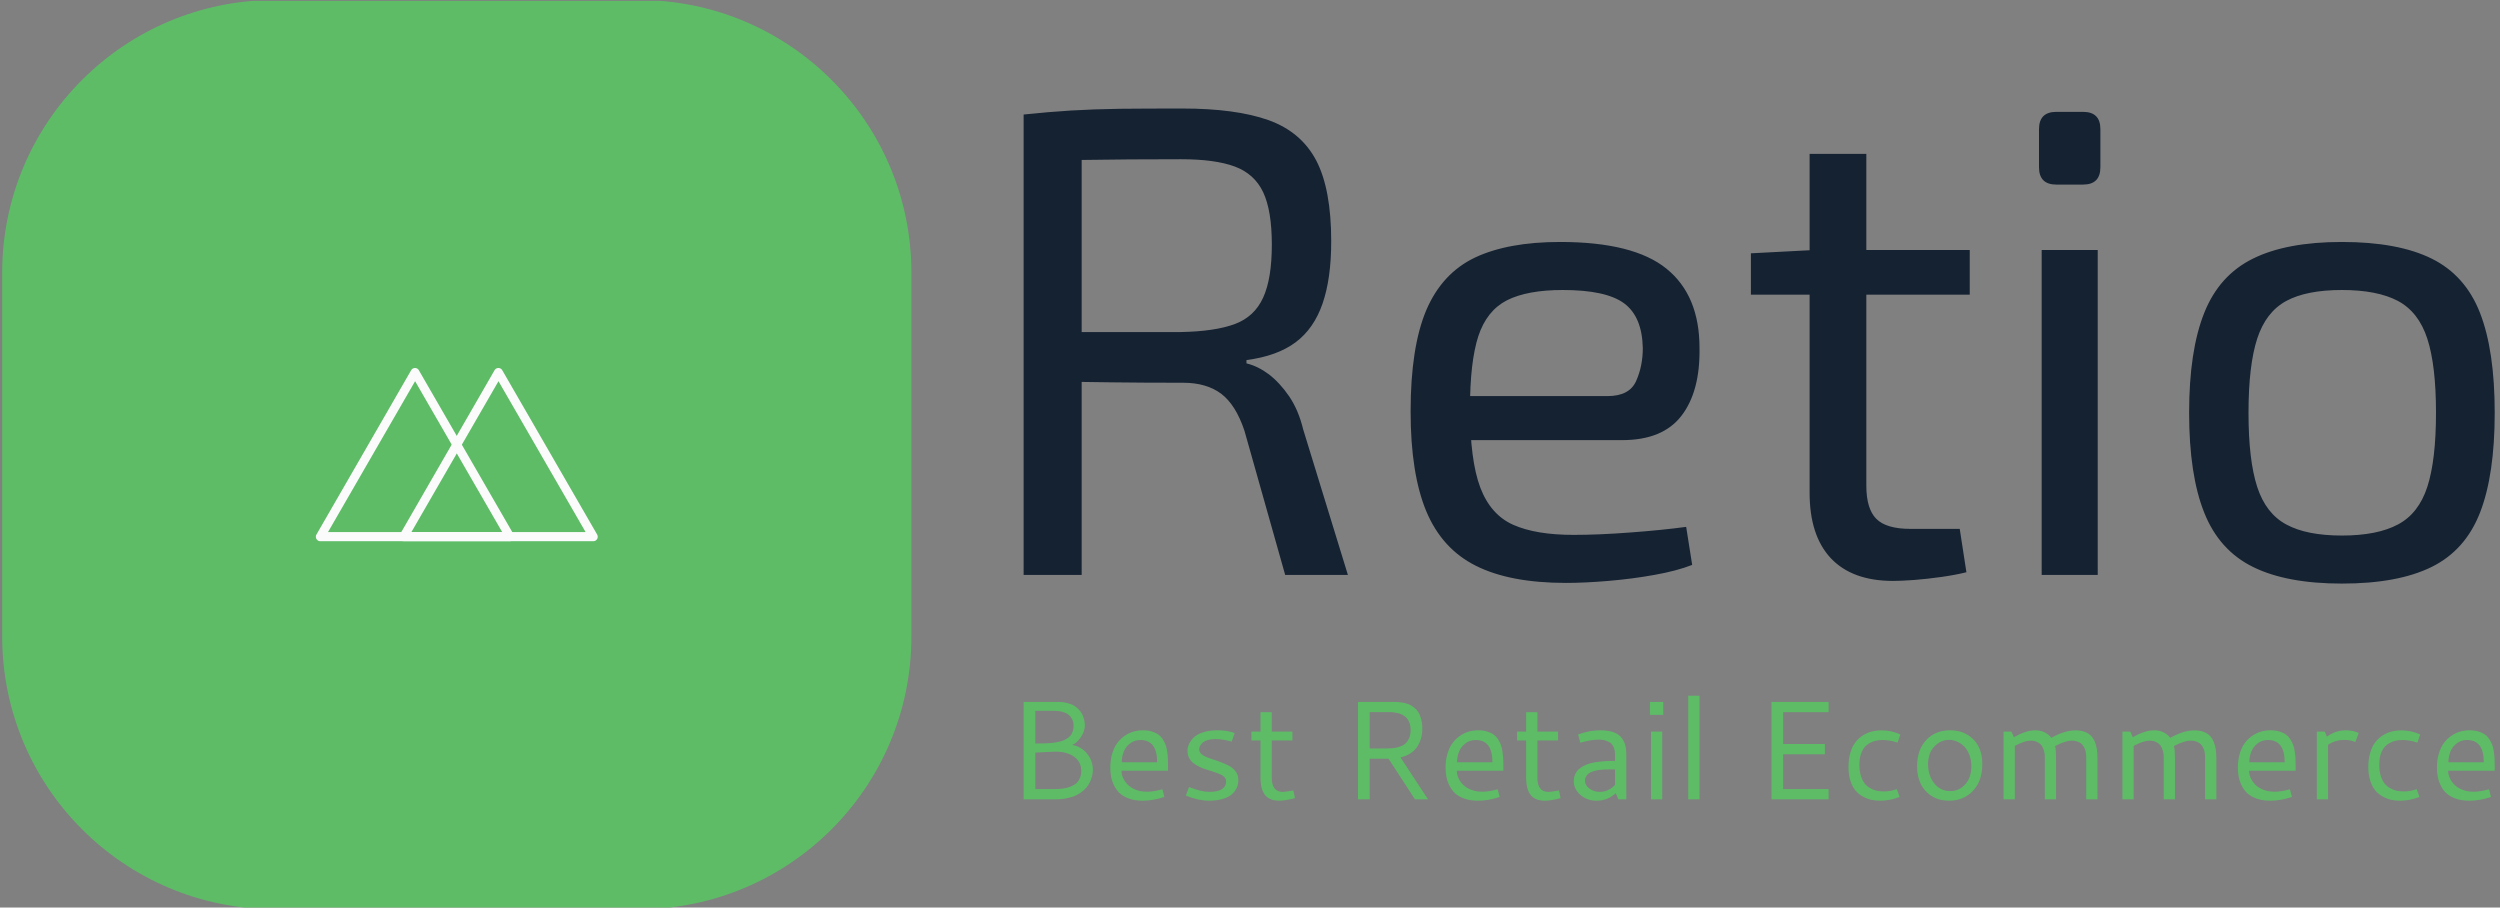 <svg xmlns="http://www.w3.org/2000/svg" version="1.1" xmlns:xlink="http://www.w3.org/1999/xlink" xmlns:svgjs="http://svgjs.dev/svgjs" width="1000" height="363" viewBox="0 0 1000 363"><rect x="0" y="0" width="1000" height="363" fill="#808080" stroke="none"/><g transform="matrix(1,0,0,1,-0.606,0.344)"><svg viewBox="0 0 396 144" data-background-color="#ffffff" preserveAspectRatio="xMidYMid meet" height="363" width="1000" xmlns="http://www.w3.org/2000/svg" xmlns:xlink="http://www.w3.org/1999/xlink"><g id="tight-bounds" transform="matrix(1,0,0,1,0.24,-0.136)"><svg viewBox="0 0 395.52 144.273" height="144.273" width="395.52"><g><svg viewBox="0 0 670.102 244.431" height="144.273" width="395.52"><g transform="matrix(1,0,0,1,274.582,29.173)"><svg viewBox="0 0 395.52 186.085" height="186.085" width="395.52"><g><svg viewBox="0 0 395.52 186.085" height="186.085" width="395.52"><g><svg viewBox="0 0 395.52 127.714" height="127.714" width="395.52"><g transform="matrix(1,0,0,1,0,0)"><svg width="395.52" viewBox="4.35 -34.95 110.24 35.6" height="127.714" data-palette-color="#152232"><path d="M16.25-34.95L16.25-34.95Q20.25-34.95 22.7-34.08 25.15-33.2 26.28-31.05 27.4-28.9 27.4-25L27.4-25Q27.4-22.2 26.75-20.33 26.1-18.45 24.73-17.43 23.35-16.4 21.05-16.1L21.05-16.1 21.05-15.85Q21.9-15.65 22.73-15.03 23.55-14.4 24.25-13.38 24.95-12.35 25.3-10.9L25.3-10.9 28.65 0 23.95 0 20.9-10.8Q20.25-12.75 19.15-13.58 18.05-14.4 16.3-14.4L16.3-14.4Q13.25-14.4 11-14.43 8.75-14.45 7.25-14.5 5.75-14.55 4.85-14.55L4.85-14.55 5-18.2 16.15-18.2Q18.7-18.25 20.18-18.8 21.65-19.35 22.3-20.78 22.95-22.2 22.95-24.75L22.95-24.75Q22.95-27.3 22.3-28.68 21.65-30.05 20.18-30.6 18.7-31.15 16.15-31.15L16.15-31.15Q12.05-31.15 9.08-31.1 6.1-31.05 5.05-31.05L5.05-31.05 4.35-34.5Q6.25-34.7 7.9-34.8 9.55-34.9 11.53-34.93 13.5-34.95 16.25-34.95ZM4.35-34.5L8.7-34.5 8.7 0 4.35 0 4.35-34.5ZM44.55-24.95L44.55-24.95Q50.05-24.95 52.52-22.95 55-20.95 55-17L55-17Q55.05-13.75 53.65-11.93 52.25-10.1 49.2-10.1L49.2-10.1 35-10.1 35-13.4 48.1-13.4Q49.75-13.4 50.25-14.53 50.75-15.65 50.75-17L50.75-17Q50.7-19.35 49.35-20.35 48-21.35 44.75-21.35L44.75-21.35Q42.1-21.35 40.57-20.58 39.05-19.8 38.42-17.88 37.8-15.95 37.8-12.5L37.8-12.5Q37.8-8.6 38.57-6.55 39.35-4.5 41.05-3.75 42.75-3 45.55-3L45.55-3Q47.5-3 49.82-3.18 52.15-3.35 54-3.6L54-3.6 54.45-0.75Q53.3-0.3 51.62 0 49.95 0.3 48.17 0.45 46.4 0.6 45 0.6L45 0.6Q40.8 0.6 38.25-0.68 35.7-1.95 34.52-4.78 33.35-7.6 33.35-12.25L33.35-12.25Q33.35-17.05 34.52-19.83 35.7-22.6 38.17-23.78 40.65-24.95 44.55-24.95ZM63.25-31.55L67.5-31.55 67.5-6.7Q67.5-4.95 68.25-4.2 69-3.45 70.8-3.45L70.8-3.45 74.5-3.45 75-0.2Q74.2 0 73.15 0.15 72.09 0.3 71.09 0.38 70.09 0.45 69.5 0.45L69.5 0.45Q66.45 0.45 64.84-1.25 63.25-2.95 63.25-6.15L63.25-6.15 63.25-31.55ZM63.65-24.35L75.25-24.35 75.25-21 58.85-21 58.85-24.1 63.65-24.35ZM80.64-24.35L84.84-24.35 84.84 0 80.64 0 80.64-24.35ZM81.74-34.7L83.74-34.7Q85.04-34.7 85.04-33.4L85.04-33.4 85.04-30.55Q85.04-29.25 83.74-29.25L83.74-29.25 81.74-29.25Q80.44-29.25 80.44-30.55L80.44-30.55 80.44-33.4Q80.44-34.7 81.74-34.7L81.74-34.7ZM103.14-24.95L103.14-24.95Q107.34-24.95 109.87-23.7 112.39-22.45 113.49-19.63 114.59-16.8 114.59-12.15L114.59-12.15Q114.59-7.5 113.49-4.67 112.39-1.85 109.87-0.6 107.34 0.65 103.14 0.65L103.14 0.65Q98.99 0.65 96.47-0.6 93.94-1.85 92.82-4.67 91.69-7.5 91.69-12.15L91.69-12.15Q91.69-16.8 92.82-19.63 93.94-22.45 96.47-23.7 98.99-24.95 103.14-24.95ZM103.14-21.35L103.14-21.35Q100.49-21.35 98.97-20.53 97.44-19.7 96.79-17.7 96.14-15.7 96.14-12.15L96.14-12.15Q96.14-8.6 96.79-6.6 97.44-4.6 98.97-3.78 100.49-2.95 103.14-2.95L103.14-2.95Q105.79-2.95 107.34-3.78 108.89-4.6 109.54-6.6 110.19-8.6 110.19-12.15L110.19-12.15Q110.19-15.7 109.54-17.7 108.89-19.7 107.34-20.53 105.79-21.35 103.14-21.35Z" opacity="1" transform="matrix(1,0,0,1,0,0)" fill="#152232" class="undefined-text-0" data-fill-palette-color="primary" id="text-0"></path></svg></g></svg></g><g transform="matrix(1,0,0,1,0,157.865)"><svg viewBox="0 0 395.52 28.22" height="28.22" width="395.52"><g transform="matrix(1,0,0,1,0,0)"><svg width="395.52" viewBox="7.08 -36.89 523.83 37.38" height="28.22" data-palette-color="#5ebc67"><path d="M17.92-31.52L11.23-31.52 11.23-19.87Q11.69-19.9 12.84-19.91 13.99-19.92 14.62-19.93 15.26-19.95 16.41-20.03 17.55-20.12 18.25-20.23 18.95-20.34 19.93-20.57 20.92-20.8 21.55-21.11 22.17-21.41 22.86-21.89 23.56-22.36 23.95-22.95 24.34-23.54 24.6-24.35 24.85-25.17 24.85-26.15L24.85-26.15Q24.85-26.88 24.71-27.54 24.56-28.2 24.1-28.96 23.63-29.71 22.9-30.25 22.17-30.79 20.89-31.15 19.6-31.52 17.92-31.52L17.92-31.52ZM11.23-16.65L11.23-16.65 11.23-3.66 17.7-3.66Q18.58-3.66 19.18-3.67 19.78-3.69 20.9-3.82 22.02-3.96 22.81-4.19 23.61-4.42 24.58-4.9 25.56-5.37 26.16-6.03 26.76-6.69 27.17-7.73 27.59-8.76 27.59-10.08L27.59-10.08Q27.59-13.33 25.07-15.16 22.56-16.99 18.31-16.99L18.31-16.99Q17.85-16.99 11.23-16.65ZM7.08 0L7.08-34.69 19.31-34.69Q21.09-34.69 22.57-34.31 24.05-33.94 25.01-33.35 25.98-32.76 26.72-31.96 27.47-31.15 27.86-30.4 28.25-29.64 28.49-28.78 28.74-27.93 28.8-27.38 28.86-26.83 28.86-26.34L28.86-26.34Q28.86-24.22 27.42-22.11 25.98-20 24.37-19.38L24.37-19.38Q27.59-18.8 29.65-16.27 31.71-13.75 31.71-10.52L31.71-10.52Q31.71-9.77 31.58-8.94 31.45-8.11 31.05-7.06 30.66-6.01 30.05-5.05 29.44-4.1 28.39-3.16 27.34-2.22 25.99-1.54 24.63-0.85 22.67-0.43 20.7 0 18.36 0L18.36 0 7.08 0ZM49.53-24.58L49.53-24.58Q51.29-24.58 52.7-24.16 54.1-23.73 55.03-23.07 55.95-22.41 56.63-21.35 57.3-20.29 57.65-19.3 58.01-18.31 58.2-16.92 58.4-15.53 58.44-14.5 58.49-13.48 58.49-12.08L58.49-12.08 58.49-10.18 41.92-10.18Q41.92-8.86 42.51-7.56 43.11-6.25 44.2-5.16 45.29-4.08 47.06-3.39 48.83-2.71 50.97-2.71L50.97-2.71Q53.51-2.71 56.47-3.59L56.47-3.59 57.18-0.85Q53.24 0.49 49.46 0.49L49.46 0.49Q46.8 0.49 44.74-0.22 42.67-0.93 41.42-2.06 40.16-3.2 39.35-4.79 38.55-6.37 38.24-7.95 37.94-9.52 37.94-11.28L37.94-11.28Q37.94-13.99 38.6-16.24 39.26-18.48 40.38-20.01 41.5-21.53 43-22.58 44.5-23.63 46.15-24.11 47.8-24.58 49.53-24.58ZM48.68-21.12L48.68-21.12Q46.53-21.12 44.98-19.93 43.43-18.75 42.72-16.99 42.01-15.23 42.01-13.21L42.01-13.21 54.61-13.21Q54.61-21.12 48.68-21.12ZM76.07-24.58L76.07-24.58Q76.58-24.58 77.03-24.57 77.49-24.56 77.91-24.51 78.34-24.46 78.64-24.44 78.95-24.41 79.35-24.34 79.76-24.27 79.94-24.23 80.12-24.19 80.55-24.08 80.98-23.97 81.07-23.95 81.17-23.93 81.65-23.78 82.12-23.63 82.2-23.61L82.2-23.61 81.17-20.56Q77.9-21.46 75.41-21.46L75.41-21.46Q73.97-21.46 72.86-21.17 71.75-20.87 71.15-20.46 70.55-20.04 70.17-19.49 69.79-18.95 69.68-18.53 69.58-18.12 69.58-17.72L69.58-17.72Q69.58-16.72 70.61-15.94 71.65-15.16 73.2-14.67 74.75-14.18 76.56-13.51 78.36-12.84 79.91-12.1 81.46-11.35 82.5-10.01 83.54-8.67 83.54-6.91L83.54-6.91Q83.54-5.91 83.28-4.97 83.03-4.03 82.31-3 81.59-1.98 80.45-1.23 79.32-0.49 77.41 0 75.51 0.49 73.04 0.49L73.04 0.49Q69.31 0.49 64.84-1.34L64.84-1.34 65.96-4.37Q68.48-3.44 70.08-3.05 71.67-2.66 73.21-2.66L73.21-2.66Q79.17-2.66 79.17-6.45L79.17-6.45Q79.17-7.28 78.58-7.91 78-8.54 77.02-8.95 76.04-9.35 74.81-9.78 73.58-10.21 72.3-10.57 71.02-10.94 69.78-11.54 68.55-12.13 67.57-12.85 66.6-13.57 66.01-14.72 65.42-15.87 65.42-17.31L65.42-17.31Q65.42-18.19 65.71-19.1 65.99-20.02 66.76-21.03 67.52-22.05 68.67-22.81 69.82-23.58 71.74-24.08 73.65-24.58 76.07-24.58ZM103.12-3.15L103.68-0.42Q100.14 0.49 98.16 0.49 96.18 0.49 94.82-0.15 93.45-0.78 92.74-1.95 92.03-3.13 91.73-4.48 91.42-5.83 91.42-7.59L91.42-7.59 91.42-20.97 88.18-20.97 88.18-24.12 91.42-24.12 91.42-31.03 95.43-31.03 95.43-24.12 102.78-24.12 102.78-20.97 95.43-20.97 95.43-7.64Q95.43-2.64 99.38-2.64L99.38-2.64Q100.09-2.64 103.12-3.15L103.12-3.15ZM149.04-25.17L149.04-25.17Q149.04-23.44 148.62-21.88 148.21-20.31 147.33-18.9 146.45-17.48 144.9-16.44 143.35-15.41 141.27-14.92L141.27-14.92 151.06 0 146.42 0 137.02-14.45 130.31-14.45 130.31 0 126.13 0 126.13-34.69 138.88-34.69Q139.76-34.69 140.47-34.64 141.17-34.59 142.28-34.39 143.4-34.18 144.25-33.83 145.1-33.47 146.04-32.75 146.98-32.03 147.61-31.05 148.23-30.08 148.63-28.56 149.04-27.05 149.04-25.17ZM130.31-31.05L130.31-18.12 136.29-18.12Q137.54-18.12 138.49-18.2 139.44-18.29 140.72-18.66 142-19.04 142.85-19.71 143.69-20.39 144.29-21.67 144.88-22.95 144.88-24.71L144.88-24.71Q144.88-25.95 144.57-26.95 144.25-27.95 143.76-28.6 143.27-29.25 142.57-29.72 141.86-30.2 141.2-30.44 140.54-30.69 139.73-30.83 138.93-30.98 138.4-31.02 137.88-31.05 137.29-31.05L137.29-31.05 130.31-31.05ZM168.93-24.58L168.93-24.58Q170.69-24.58 172.09-24.16 173.5-23.73 174.42-23.07 175.35-22.41 176.02-21.35 176.69-20.29 177.05-19.3 177.4-18.31 177.6-16.92 177.79-15.53 177.84-14.5 177.89-13.48 177.89-12.08L177.89-12.08 177.89-10.18 161.31-10.18Q161.31-8.86 161.91-7.56 162.51-6.25 163.6-5.16 164.68-4.08 166.45-3.39 168.22-2.71 170.37-2.71L170.37-2.71Q172.91-2.71 175.86-3.59L175.86-3.59 176.57-0.85Q172.64 0.49 168.86 0.49L168.86 0.49Q166.2 0.49 164.13-0.22 162.07-0.93 160.81-2.06 159.56-3.2 158.75-4.79 157.94-6.37 157.64-7.95 157.33-9.52 157.33-11.28L157.33-11.28Q157.33-13.99 157.99-16.24 158.65-18.48 159.78-20.01 160.9-21.53 162.4-22.58 163.9-23.63 165.55-24.11 167.2-24.58 168.93-24.58ZM168.08-21.12L168.08-21.12Q165.93-21.12 164.38-19.93 162.83-18.75 162.12-16.99 161.41-15.23 161.41-13.21L161.41-13.21 174.01-13.21Q174.01-21.12 168.08-21.12ZM197.71-3.15L198.27-0.42Q194.73 0.49 192.76 0.49 190.78 0.49 189.41-0.15 188.04-0.78 187.34-1.95 186.63-3.13 186.32-4.48 186.02-5.83 186.02-7.59L186.02-7.59 186.02-20.97 182.77-20.97 182.77-24.12 186.02-24.12 186.02-31.03 190.02-31.03 190.02-24.12 197.37-24.12 197.37-20.97 190.02-20.97 190.02-7.64Q190.02-2.64 193.98-2.64L193.98-2.64Q194.68-2.64 197.71-3.15L197.71-3.15ZM212.36-24.58L212.36-24.58Q215.04-24.58 216.91-23.96 218.78-23.34 219.79-22.14 220.81-20.95 221.24-19.48 221.68-18.02 221.68-16.11L221.68-16.11 221.68 0 218.85 0 217.92-2.2Q214.97 0.49 211.14 0.49L211.14 0.49Q207.72 0.49 205.35-1.57 202.98-3.64 202.98-6.4L202.98-6.4Q202.98-7.86 203.52-9.03 204.06-10.21 205.07-10.99 206.08-11.77 207.38-12.32 208.67-12.87 210.39-13.16 212.11-13.45 213.85-13.57 215.58-13.7 217.66-13.7L217.66-13.7 217.66-15.6Q217.66-16.43 217.59-17.04 217.53-17.65 217.19-18.51 216.85-19.36 216.26-19.91 215.68-20.46 214.51-20.86 213.33-21.26 211.72-21.26L211.72-21.26Q209.23-21.26 205.28-20.17L205.28-20.17 204.52-23.1Q208.52-24.58 212.36-24.58ZM217.66-5.13L217.66-10.67 216.17-10.67Q214.77-10.67 213.75-10.62 212.72-10.57 211.34-10.34 209.97-10.11 209.09-9.69 208.21-9.28 207.58-8.48 206.96-7.69 206.96-6.59L206.96-6.59Q206.96-5.05 208.51-3.86 210.06-2.66 212.21-2.66L212.21-2.66Q215.36-2.66 217.66-5.13L217.66-5.13ZM230.1-30.08L230.1-34.69 234.84-34.69 234.84-30.08 230.1-30.08ZM230.47 0L230.47-24.12 234.47-24.12 234.47 0 230.47 0ZM243.75 0L243.75-36.89 247.75-36.89 247.75 0 243.75 0ZM293.72 0L273.38 0 273.38-34.69 293.72-34.69 293.72-31.03 277.53-31.03 277.53-19.7 292.38-19.7 292.38-16.04 277.53-16.04 277.53-3.66 293.72-3.66 293.72 0ZM300.8-11.5L300.8-11.5Q300.8-14.36 301.48-16.64 302.16-18.92 303.3-20.37 304.44-21.83 305.97-22.79 307.51-23.75 309.12-24.16 310.73-24.56 312.49-24.56L312.49-24.56Q315.96-24.56 319.25-23.12L319.25-23.12 318.28-20.19Q315.57-21.12 312.98-21.12L312.98-21.12Q311.71-21.12 310.59-20.89 309.46-20.65 308.35-20.04 307.24-19.43 306.45-18.47 305.66-17.5 305.17-15.94 304.68-14.38 304.68-12.35L304.68-12.35Q304.68-10.13 305.19-8.44 305.7-6.74 306.53-5.69 307.36-4.64 308.52-3.98 309.68-3.32 310.87-3.06 312.05-2.81 313.42-2.81L313.42-2.81Q315.71-2.81 318.01-3.61L318.01-3.61 318.99-0.85Q315.52 0.49 312.03 0.49L312.03 0.49Q310.42 0.49 308.94 0.17 307.46-0.15 305.94-0.99 304.41-1.83 303.3-3.13 302.19-4.42 301.49-6.58 300.8-8.74 300.8-11.5ZM336.98-24.58L336.98-24.58Q341.98-24.58 345.22-21.39 348.45-18.19 348.45-12.55L348.45-12.55Q348.45-6.57 345.14-3.04 341.84 0.49 336.59 0.49L336.59 0.49Q331.58 0.49 328.41-2.82 325.23-6.13 325.23-11.79L325.23-11.79Q325.23-17.63 328.47-21.11 331.7-24.58 336.98-24.58ZM336.63-21.17L336.63-21.17Q333.63-21.17 331.39-18.85 329.14-16.53 329.14-12.48L329.14-12.48Q329.14-8.45 331.34-5.69 333.53-2.93 337.03-2.93L337.03-2.93Q340.25-2.93 342.4-5.37 344.55-7.81 344.55-11.74L344.55-11.74Q344.55-13.99 343.85-15.82 343.15-17.65 342.02-18.8 340.88-19.95 339.49-20.56 338.1-21.17 336.63-21.17ZM365.66-20.9L365.66-20.9Q363.56-20.9 360.02-19.04L360.02-19.04 360.02 0 356.02 0 356.02-24.12 358.82-24.12 359.68-22.12Q364.05-24.58 367.25-24.58L367.25-24.58Q370.93-24.58 373.03-21.9L373.03-21.9Q377.82-24.56 381.6-24.56L381.6-24.56Q383.43-24.56 384.83-24.06 386.22-23.56 387.08-22.69 387.95-21.83 388.5-20.52 389.05-19.21 389.26-17.76 389.46-16.31 389.46-14.48L389.46-14.48 389.46 0 385.46 0 385.46-14.75Q385.46-15.19 385.44-15.56 385.41-15.94 385.31-16.61 385.22-17.29 385.02-17.81 384.83-18.33 384.45-18.95 384.07-19.56 383.53-19.96 382.99-20.36 382.16-20.63 381.33-20.9 380.31-20.9L380.31-20.9Q378.06-20.9 374.38-18.99L374.38-18.99Q374.72-17.55 374.72-14.31L374.72-14.31 374.72 0 370.71 0 370.71-14.84Q370.71-15.48 370.67-16.05 370.62-16.63 370.32-17.58 370.03-18.53 369.54-19.2 369.05-19.87 368.04-20.39 367.03-20.9 365.66-20.9ZM407.99-20.9L407.99-20.9Q405.89-20.9 402.35-19.04L402.35-19.04 402.35 0 398.35 0 398.35-24.12 401.16-24.12 402.01-22.12Q406.38-24.58 409.58-24.58L409.58-24.58Q413.27-24.58 415.37-21.9L415.37-21.9Q420.15-24.56 423.93-24.56L423.93-24.56Q425.77-24.56 427.16-24.06 428.55-23.56 429.42-22.69 430.28-21.83 430.83-20.52 431.38-19.21 431.59-17.76 431.8-16.31 431.8-14.48L431.8-14.48 431.8 0 427.79 0 427.79-14.75Q427.79-15.19 427.77-15.56 427.74-15.94 427.65-16.61 427.55-17.29 427.35-17.81 427.16-18.33 426.78-18.95 426.4-19.56 425.86-19.96 425.33-20.36 424.5-20.63 423.67-20.9 422.64-20.9L422.64-20.9Q420.39-20.9 416.71-18.99L416.71-18.99Q417.05-17.55 417.05-14.31L417.05-14.31 417.05 0 413.05 0 413.05-14.84Q413.05-15.48 413-16.05 412.95-16.63 412.66-17.58 412.36-18.53 411.87-19.2 411.39-19.87 410.37-20.39 409.36-20.9 407.99-20.9ZM451.06-24.58L451.06-24.58Q452.81-24.58 454.22-24.16 455.62-23.73 456.55-23.07 457.48-22.41 458.15-21.35 458.82-20.29 459.17-19.3 459.53-18.31 459.72-16.92 459.92-15.53 459.97-14.5 460.02-13.48 460.02-12.08L460.02-12.08 460.02-10.18 443.44-10.18Q443.44-8.86 444.04-7.56 444.64-6.25 445.72-5.16 446.81-4.08 448.58-3.39 450.35-2.71 452.5-2.71L452.5-2.71Q455.04-2.71 457.99-3.59L457.99-3.59 458.7-0.85Q454.77 0.49 450.98 0.49L450.98 0.49Q448.32 0.49 446.26-0.22 444.2-0.93 442.94-2.06 441.68-3.2 440.88-4.79 440.07-6.37 439.76-7.95 439.46-9.52 439.46-11.28L439.46-11.28Q439.46-13.99 440.12-16.24 440.78-18.48 441.9-20.01 443.02-21.53 444.53-22.58 446.03-23.63 447.67-24.11 449.32-24.58 451.06-24.58ZM450.2-21.12L450.2-21.12Q448.05-21.12 446.5-19.93 444.95-18.75 444.24-16.99 443.54-15.23 443.54-13.21L443.54-13.21 456.13-13.21Q456.13-21.12 450.2-21.12ZM470.39-24.12L471.15-22.31Q474.2-24.58 477.88-24.58L477.88-24.58Q480.42-24.58 482.5-23.63L482.5-23.63 481.28-20.43Q479.37-21.17 477.32-21.17L477.32-21.17Q474.27-21.17 471.59-19.48L471.59-19.48 471.59 0 467.58 0 467.58-24.12 470.39-24.12ZM485.91-11.5L485.91-11.5Q485.91-14.36 486.6-16.64 487.28-18.92 488.42-20.37 489.55-21.83 491.09-22.79 492.63-23.75 494.24-24.16 495.85-24.56 497.61-24.56L497.61-24.56Q501.08-24.56 504.37-23.12L504.37-23.12 503.39-20.19Q500.68-21.12 498.1-21.12L498.1-21.12Q496.83-21.12 495.7-20.89 494.58-20.65 493.47-20.04 492.36-19.43 491.57-18.47 490.77-17.5 490.28-15.94 489.8-14.38 489.8-12.35L489.8-12.35Q489.8-10.13 490.31-8.44 490.82-6.74 491.65-5.69 492.48-4.64 493.64-3.98 494.8-3.32 495.99-3.06 497.17-2.81 498.54-2.81L498.54-2.81Q500.83-2.81 503.13-3.61L503.13-3.61 504.1-0.85Q500.64 0.49 497.14 0.49L497.14 0.49Q495.53 0.49 494.06 0.17 492.58-0.15 491.05-0.99 489.53-1.83 488.42-3.13 487.31-4.42 486.61-6.58 485.91-8.74 485.91-11.5ZM521.95-24.58L521.95-24.58Q523.7-24.58 525.11-24.16 526.51-23.73 527.44-23.07 528.37-22.41 529.04-21.35 529.71-20.29 530.06-19.3 530.42-18.31 530.61-16.92 530.81-15.53 530.86-14.5 530.91-13.48 530.91-12.08L530.91-12.08 530.91-10.18 514.33-10.18Q514.33-8.86 514.93-7.56 515.53-6.25 516.61-5.16 517.7-4.08 519.47-3.39 521.24-2.71 523.39-2.71L523.39-2.71Q525.93-2.71 528.88-3.59L528.88-3.59 529.59-0.85Q525.66 0.49 521.87 0.49L521.87 0.49Q519.21 0.49 517.15-0.22 515.09-0.93 513.83-2.06 512.57-3.2 511.77-4.79 510.96-6.37 510.66-7.95 510.35-9.52 510.35-11.28L510.35-11.28Q510.35-13.99 511.01-16.24 511.67-18.48 512.79-20.01 513.91-21.53 515.42-22.58 516.92-23.63 518.57-24.11 520.21-24.58 521.95-24.58ZM521.09-21.12L521.09-21.12Q518.94-21.12 517.39-19.93 515.84-18.75 515.14-16.99 514.43-15.23 514.43-13.21L514.43-13.21 527.03-13.21Q527.03-21.12 521.09-21.12Z" opacity="1" transform="matrix(1,0,0,1,0,0)" fill="#5ebc67" class="undefined-text-1" data-fill-palette-color="secondary" id="text-1"></path></svg></g></svg></g></svg></g></svg></g><g><svg viewBox="0 0 244.431 244.431" height="244.431" width="244.431"><g><svg></svg></g><g id="icon-0"><svg viewBox="0 0 244.431 244.431" height="244.431" width="244.431"><g><path xmlns="http://www.w3.org/2000/svg" d="M73.329 244.431c-40.499 0-73.329-32.831-73.329-73.329v-97.773c0-40.499 32.831-73.329 73.329-73.329h97.773c40.499 0 73.329 32.831 73.329 73.329v97.773c0 40.499-32.831 73.329-73.329 73.329z" fill="#5ebc67" fill-rule="nonzero" stroke="none" stroke-width="1" stroke-linecap="butt" stroke-linejoin="miter" stroke-miterlimit="10" stroke-dasharray="" stroke-dashoffset="0" font-family="none" font-weight="none" font-size="none" text-anchor="none" style="mix-blend-mode: normal" data-fill-palette-color="accent"></path></g><g transform="matrix(1,0,0,1,84.329,98.932)"><svg viewBox="0 0 75.774 46.567" height="46.567" width="75.774"><g><svg xmlns="http://www.w3.org/2000/svg" data-name="Layer 1" viewBox="2.431 20.792 95.139 58.468" x="0" y="0" height="46.567" width="75.774" class="icon-c-0" data-fill-palette-color="quaternary" id="c-0"><path d="M62.78 23l32 55.42 1.3-2.26h-64l1.3 2.26L65.37 23a1.5 1.5 0 0 0-2.59-1.51L30.79 77a1.51 1.51 0 0 0 1.3 2.26h64A1.51 1.51 0 0 0 97.37 77l-32-55.42A1.5 1.5 0 0 0 62.78 23Z" fill="#fbfbfb" data-fill-palette-color="quaternary"></path><path d="M34.63 23l32 55.42 1.3-2.26h-64l1.3 2.26L37.22 23a1.5 1.5 0 0 0-2.59-1.51L2.63 77a1.51 1.51 0 0 0 1.3 2.26h64A1.51 1.51 0 0 0 69.21 77l-32-55.42A1.5 1.5 0 0 0 34.63 23Z" fill="#fbfbfb" data-fill-palette-color="quaternary"></path></svg></g></svg></g></svg></g></svg></g></svg></g><defs></defs></svg><rect width="395.52" height="144.273" fill="none" stroke="none" visibility="hidden"></rect></g></svg></g></svg>